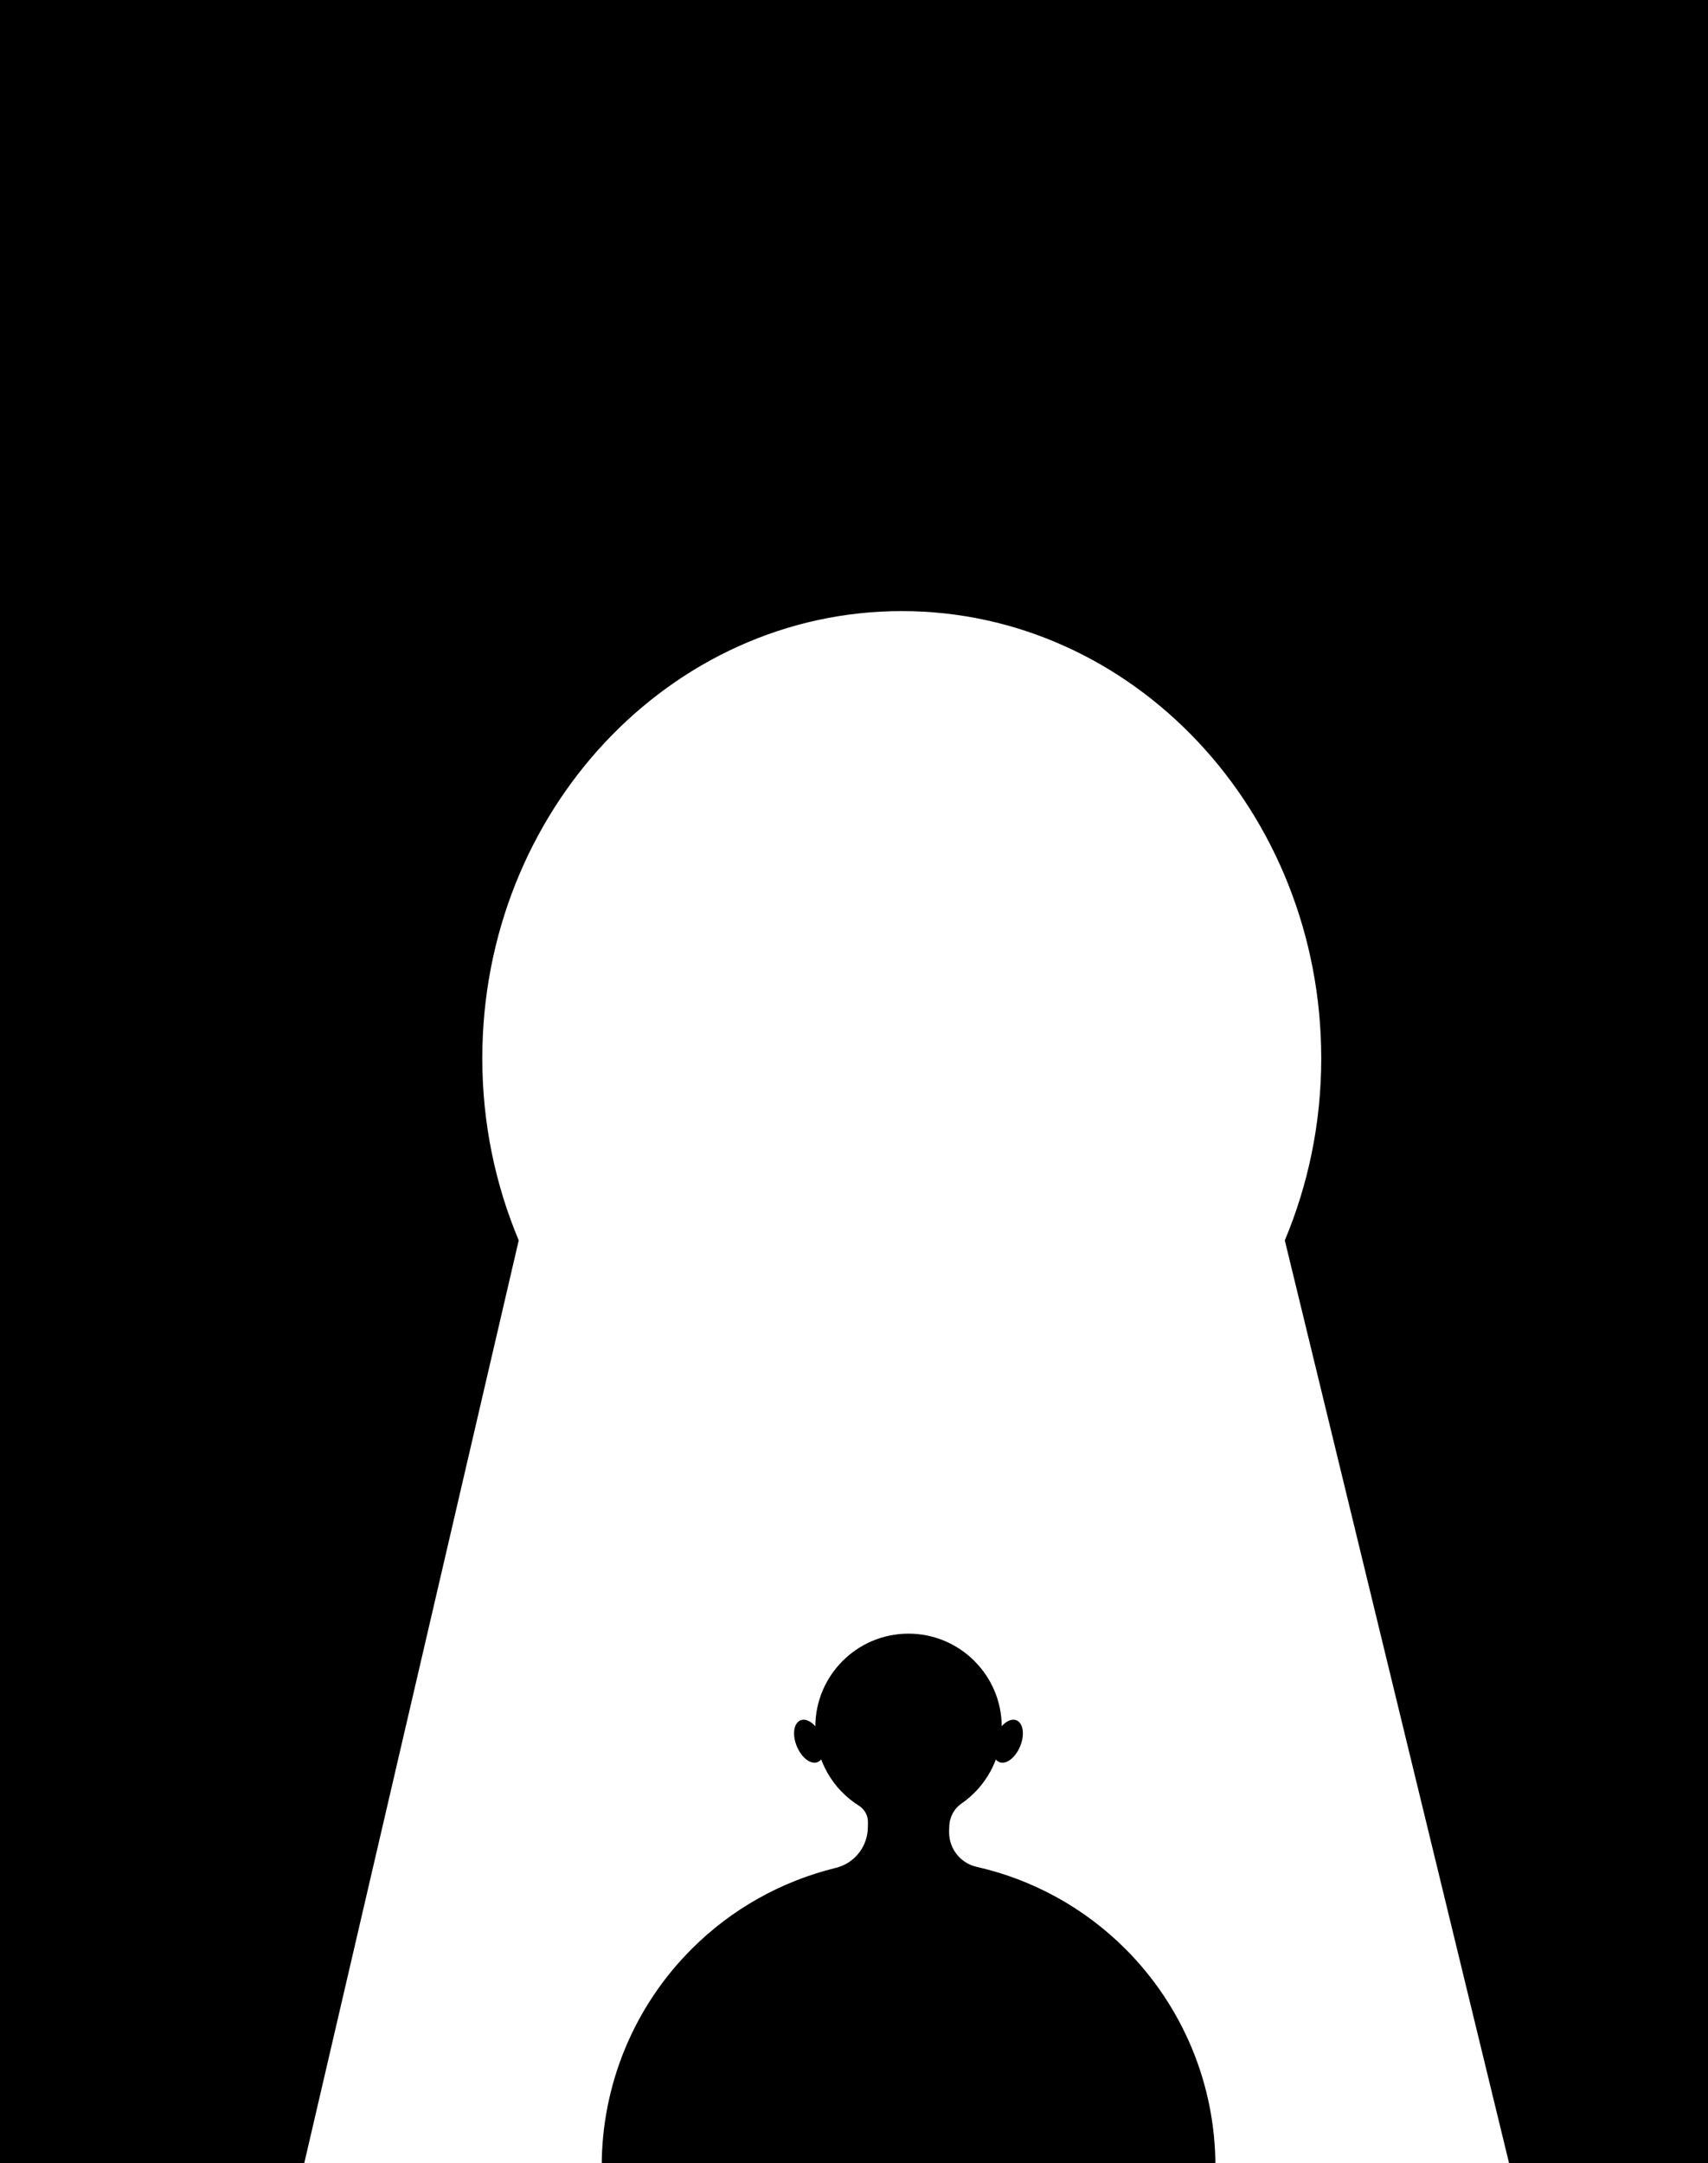 <?xml version="1.0" encoding="utf-8"?>
<!-- Generator: Adobe Illustrator 22.1.0, SVG Export Plug-In . SVG Version: 6.00 Build 0)  -->
<svg version="1.1" id="Layer_1" xmlns="http://www.w3.org/2000/svg" xmlns:xlink="http://www.w3.org/1999/xlink" x="0px" y="0px"
	 viewBox="0 0 1973.6 2498.9" style="enable-background:new 0 0 1973.6 2498.9;" xml:space="preserve">
<style type="text/css">
	.st0{fill:#FFFFFF;}
</style>
<rect x="-896.6" y="-12" width="3912" height="2520.1"/>
<path class="st0" d="M1844.7,2914.1l-360.1-1481.3c27-64.3,42.1-135.4,42.1-210.2c0-285.2-217.2-516.7-484.7-516.7
	s-484.7,231.5-484.7,516.7c0,74.8,15.1,146,42.1,210.2L255,2914.1H1844.7z"/>
<g>
	<g>
		<g>
			<path id="SVGID_3_" d="M965.7,2157.7c21.8-5.3,37.1-24.8,37.1-47.3c0.1-2,0.1-3.9,0.1-5.7c0-7.7-3.9-14.8-10.5-18.9
				c-30.2-19-50.3-52.7-50.3-91c0-59.4,48.2-107.7,107.7-107.7c59.4,0,107.7,48.3,107.7,107.7c0,36.7-18.4,69.1-46.4,88.5
				c-8.9,6.1-14.2,16.3-14.2,27.1c-0.2,2-0.2,4.1-0.2,6.2c0,19.1,13.2,35.7,31.9,39.9c64.6,14.6,124.4,47.3,171.9,94.9
				c66.5,66.5,103.9,156.7,103.9,250.7H695.3c0-94,37.3-184.2,103.9-250.7C845.3,2205.2,903.1,2173,965.7,2157.7z"/>
		</g>
		<g>
			<defs>
				<path id="SVGID_1_" d="M965.7,2152.7c21.8-5.3,37.1-24.8,37.1-47.3c0.1-2,0.1-3.9,0.1-5.7c0-7.7-3.9-14.8-10.5-18.9
					c-30.2-19-50.3-52.7-50.3-91c0-59.4,48.2-107.7,107.7-107.7c59.4,0,107.7,48.3,107.7,107.7c0,36.7-18.4,69.1-46.4,88.5
					c-8.9,6.1-14.2,16.3-14.2,27.1c-0.2,2-0.2,4.1-0.2,6.2c0,19.1,13.2,35.7,31.9,39.9c64.6,14.6,124.4,47.3,171.9,94.9
					c66.5,66.5,103.9,156.7,103.9,250.7H695.3c0-94,37.3-184.2,103.9-250.7C845.3,2200.2,903.1,2168,965.7,2152.7z"/>
			</defs>
			<clipPath id="SVGID_2_">
				<use xlink:href="#SVGID_1_"  style="overflow:visible;"/>
			</clipPath>
		</g>
	</g>
	<path d="M1174.5,1987.2c7.9,3.2,9.8,16.7,4.3,30s-16.3,21.6-24.1,18.3c-7.9-3.2-9.8-16.7-4.3-30S1166.7,1984,1174.5,1987.2z"/>
	<path d="M925,1987.2c-7.9,3.2-9.8,16.7-4.3,30s16.3,21.6,24.1,18.3c7.9-3.2,9.8-16.7,4.3-30S932.8,1984,925,1987.2z"/>
</g>
</svg>
